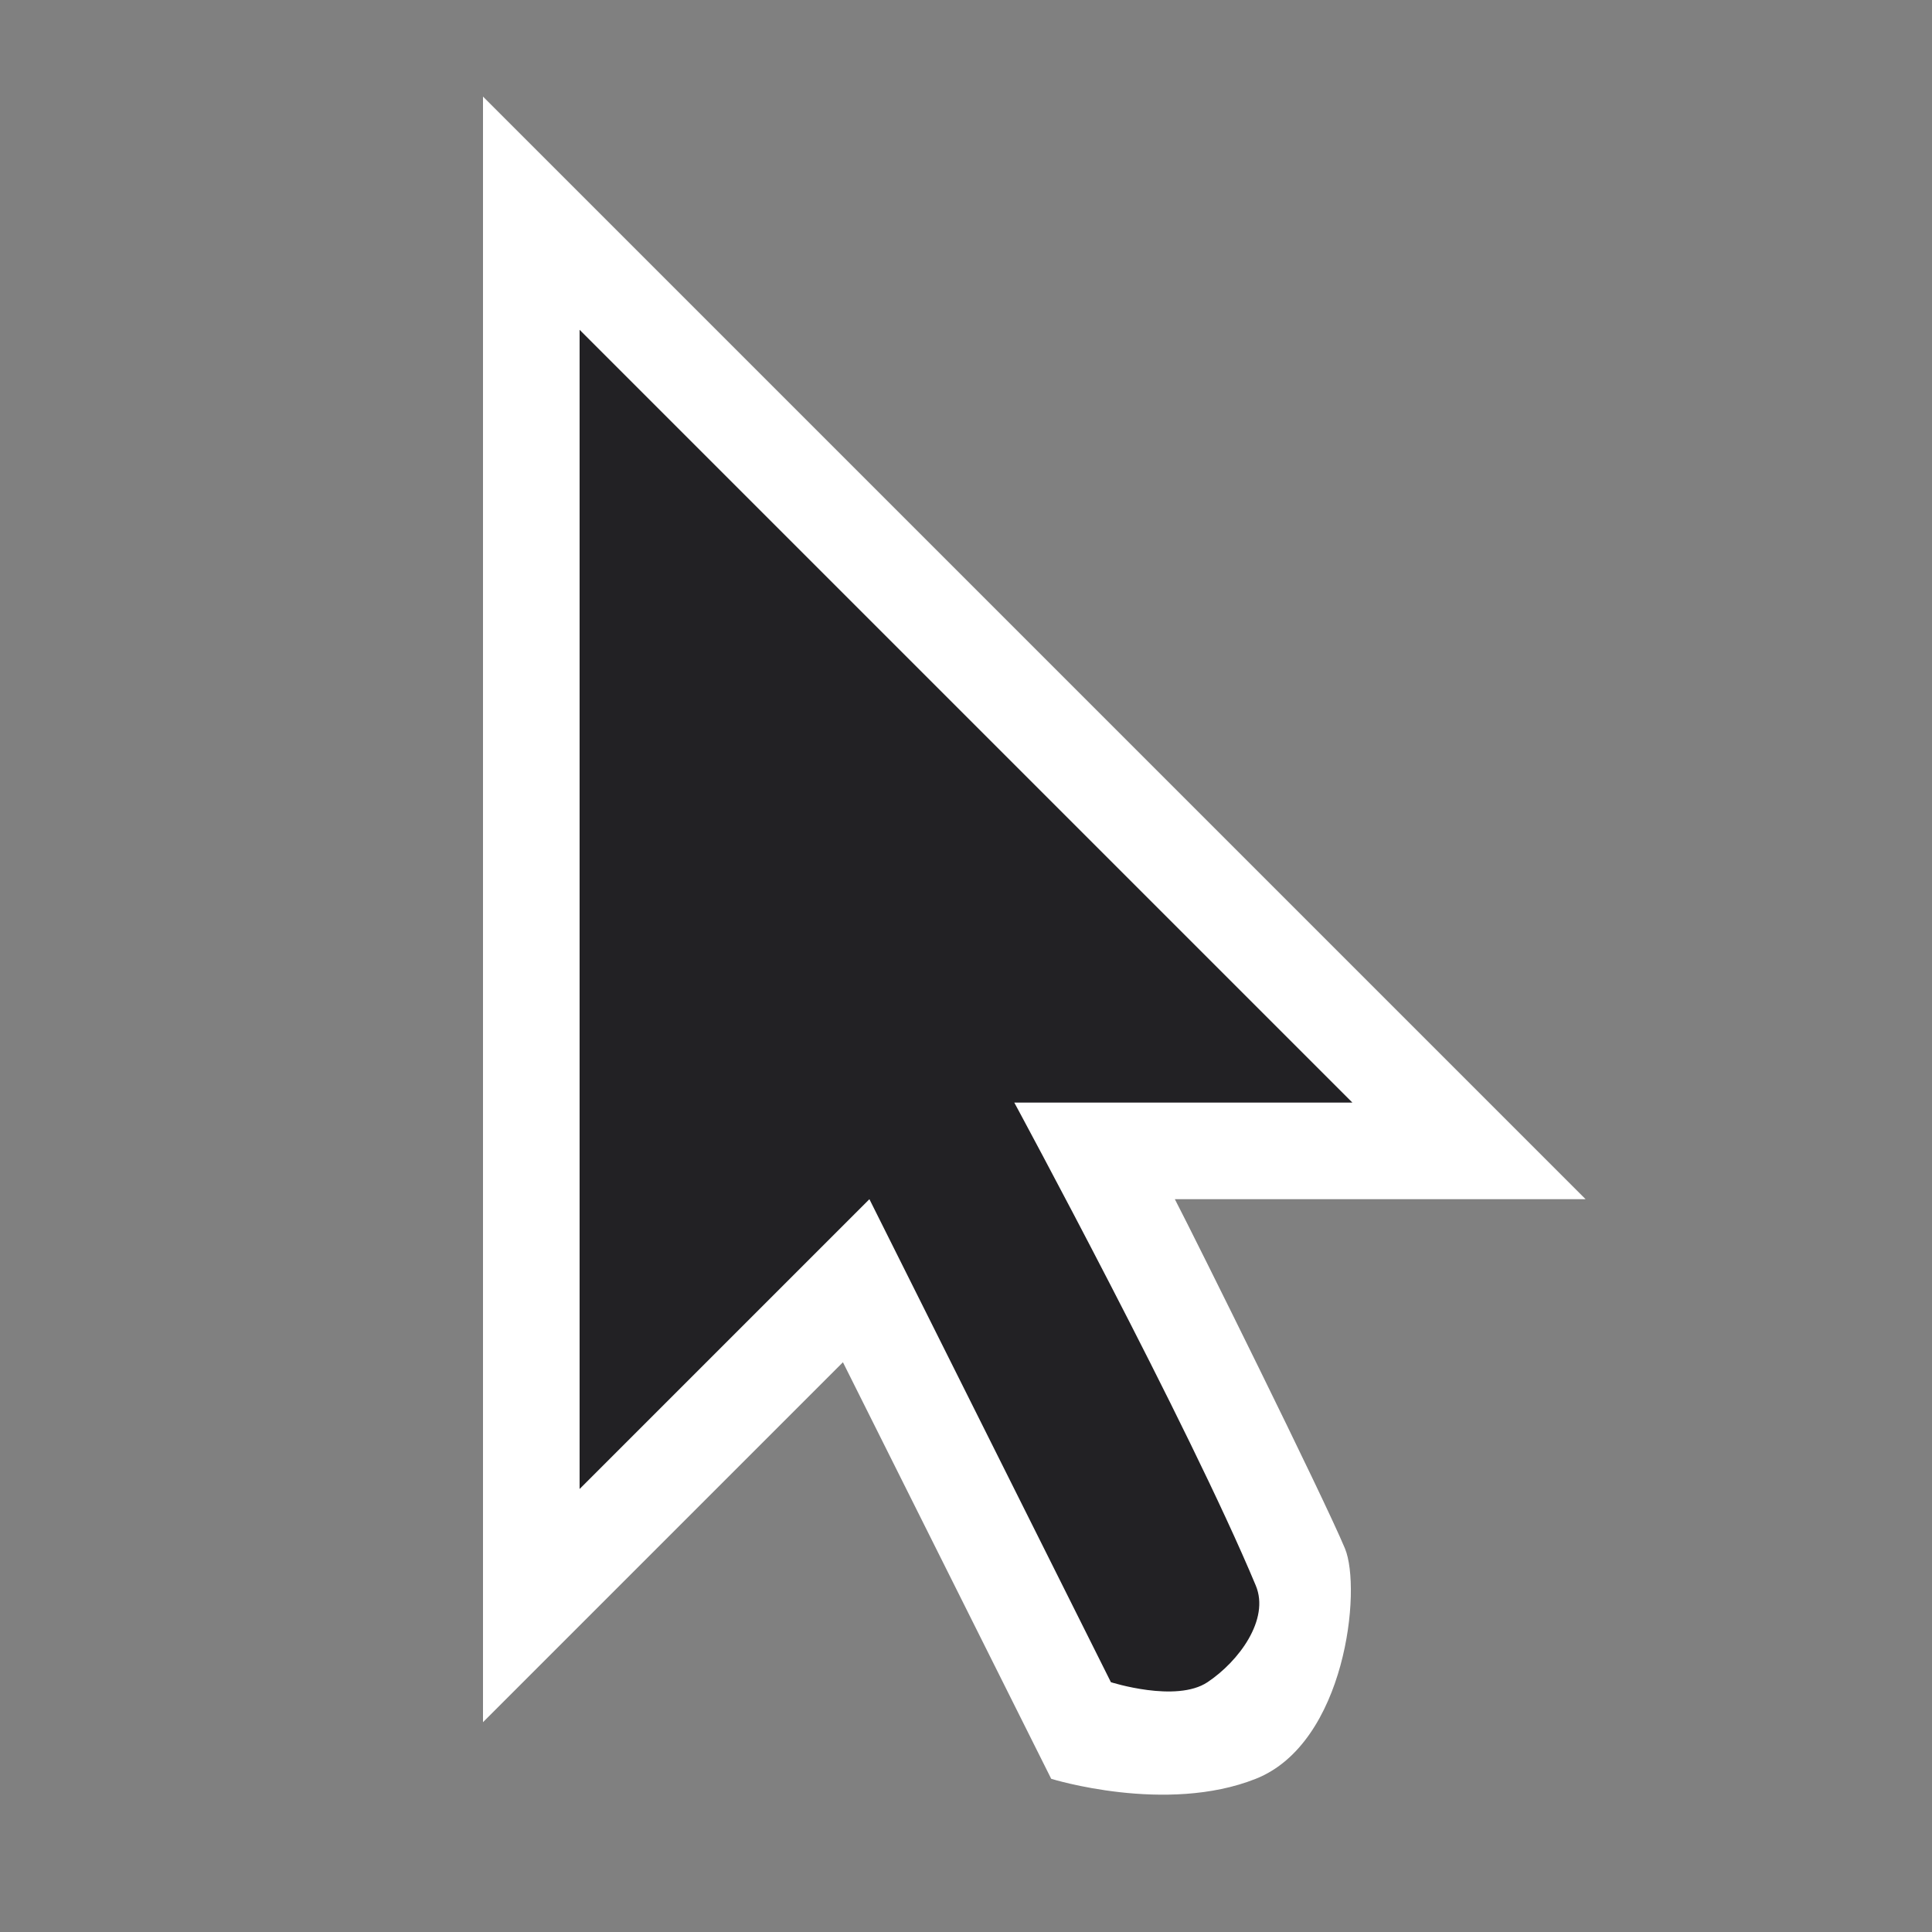 <svg  viewBox="0 0 20 20" fill="none" xmlns="http://www.w3.org/2000/svg">
<rect x="0" y="0" width="20" height="20" fill="#808080" stroke="none"/>
<g id="cursor-arrow">
<g id="Vector">
<path d="M13.923 16.03C14.098 16.451 13.93 18.045 13 18.414C12.07 18.784 10.882 18.414 10.882 18.414L8.726 14.102L5 17.828V1L16.414 12.414H12.162C12.37 12.814 13.7 15.495 13.923 16.03Z" fill="white"/>
<path fill-rule="evenodd" clip-rule="evenodd" d="M6 3.414V15.414L9 12.414L11.5 17.414C11.5 17.414 12.176 17.63 12.5 17.414C12.824 17.198 13.146 16.764 13 16.414C12.312 14.764 10.5 11.414 10.5 11.414H14L6 3.414Z" fill="#222124"/>
</g>
</g>
</svg>
